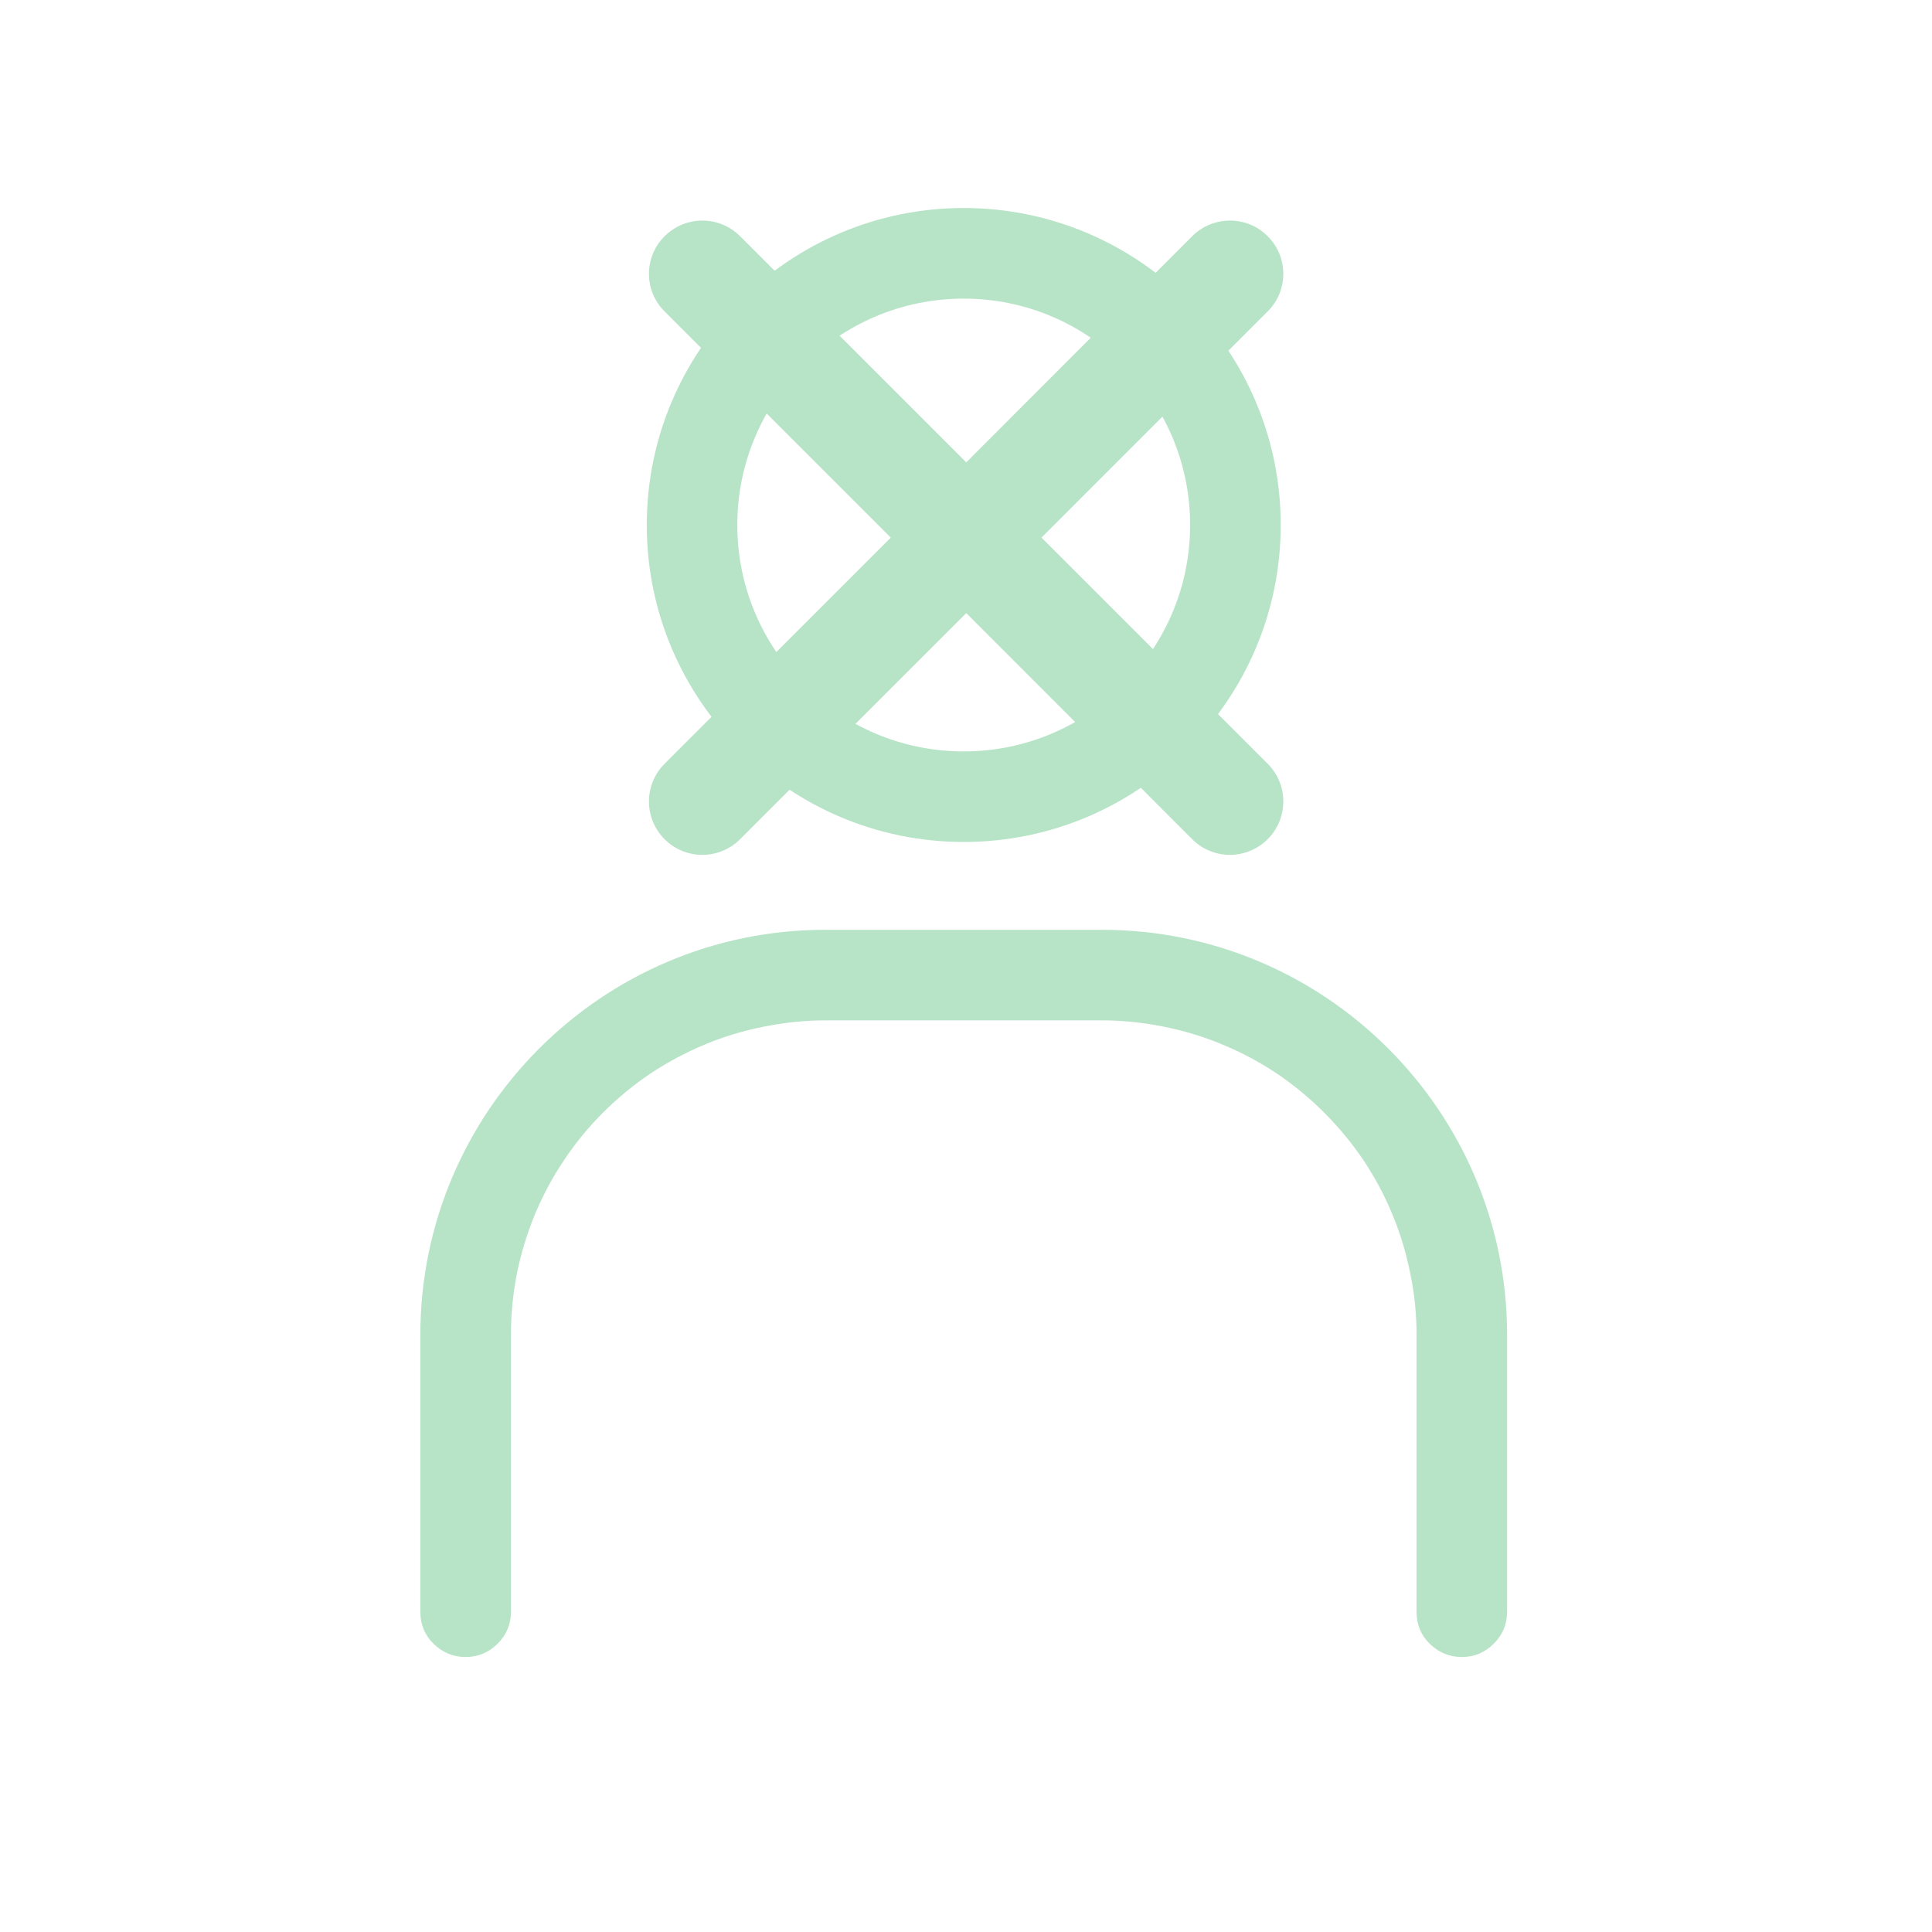 <svg xmlns="http://www.w3.org/2000/svg" xmlns:xlink="http://www.w3.org/1999/xlink" width="40" zoomAndPan="magnify" viewBox="0 0 30 30" height="40" preserveAspectRatio="xMidYMid meet" version="1.0"><defs><clipPath id="fb16bc9f7c"><path d="M 6 3.23 L 24 3.23 L 24 25.73 L 6 25.73 Z M 6 3.23 " clip-rule="nonzero"/></clipPath></defs><g clip-path="url(#fb16bc9f7c)"><path fill="#b7e4c7" d="M 14.965 13.074 C 12.25 13.074 10.043 10.867 10.043 8.152 C 10.043 5.438 12.25 3.23 14.965 3.23 C 17.68 3.23 19.887 5.438 19.887 8.152 C 19.887 10.867 17.68 13.074 14.965 13.074 Z M 14.965 4.637 C 13.023 4.637 11.449 6.215 11.449 8.152 C 11.449 10.09 13.023 11.668 14.965 11.668 C 16.902 11.668 18.48 10.09 18.48 8.152 C 18.48 6.215 16.902 4.637 14.965 4.637 Z M 22.699 25.73 C 22.504 25.73 22.34 25.66 22.199 25.523 C 22.062 25.387 21.996 25.223 21.996 25.027 L 21.996 20.727 C 21.996 20.406 21.965 20.09 21.898 19.773 C 21.836 19.461 21.746 19.156 21.621 18.859 C 21.5 18.562 21.348 18.281 21.172 18.016 C 20.992 17.75 20.789 17.504 20.562 17.277 C 20.336 17.051 20.09 16.848 19.824 16.668 C 19.559 16.492 19.277 16.34 18.98 16.219 C 18.684 16.094 18.379 16.004 18.066 15.941 C 17.75 15.879 17.434 15.844 17.113 15.844 L 12.812 15.844 C 12.492 15.844 12.176 15.879 11.863 15.941 C 11.547 16.004 11.242 16.094 10.945 16.219 C 10.652 16.34 10.371 16.492 10.102 16.668 C 9.836 16.848 9.59 17.051 9.363 17.277 C 9.137 17.504 8.934 17.75 8.758 18.016 C 8.578 18.281 8.43 18.562 8.305 18.859 C 8.184 19.156 8.09 19.461 8.027 19.773 C 7.965 20.09 7.934 20.406 7.934 20.727 L 7.934 25.027 C 7.934 25.223 7.863 25.387 7.727 25.523 C 7.59 25.66 7.422 25.73 7.23 25.73 C 7.035 25.73 6.871 25.66 6.73 25.523 C 6.594 25.387 6.527 25.223 6.527 25.027 L 6.527 20.727 C 6.527 17.262 9.348 14.438 12.812 14.438 L 17.113 14.438 C 20.582 14.438 23.402 17.262 23.402 20.727 L 23.402 25.027 C 23.402 25.223 23.332 25.387 23.195 25.523 C 23.059 25.66 22.891 25.73 22.699 25.73 Z M 22.699 25.73 " fill-opacity="1" fill-rule="nonzero"/></g><path fill="#b7e4c7" d="M 16.172 8.348 L 19.684 4.836 C 20.008 4.516 20.008 3.988 19.684 3.668 C 19.363 3.344 18.836 3.344 18.512 3.668 L 15.004 7.18 L 11.492 3.668 C 11.168 3.344 10.645 3.344 10.32 3.668 C 9.996 3.988 9.996 4.516 10.32 4.836 L 13.832 8.348 L 10.32 11.859 C 9.996 12.184 9.996 12.707 10.32 13.031 C 10.641 13.355 11.168 13.355 11.492 13.031 L 15.004 9.52 L 18.512 13.031 C 18.836 13.355 19.359 13.355 19.684 13.031 C 20.008 12.707 20.008 12.184 19.684 11.859 Z M 16.172 8.348 " fill-opacity="1" fill-rule="evenodd"/></svg>